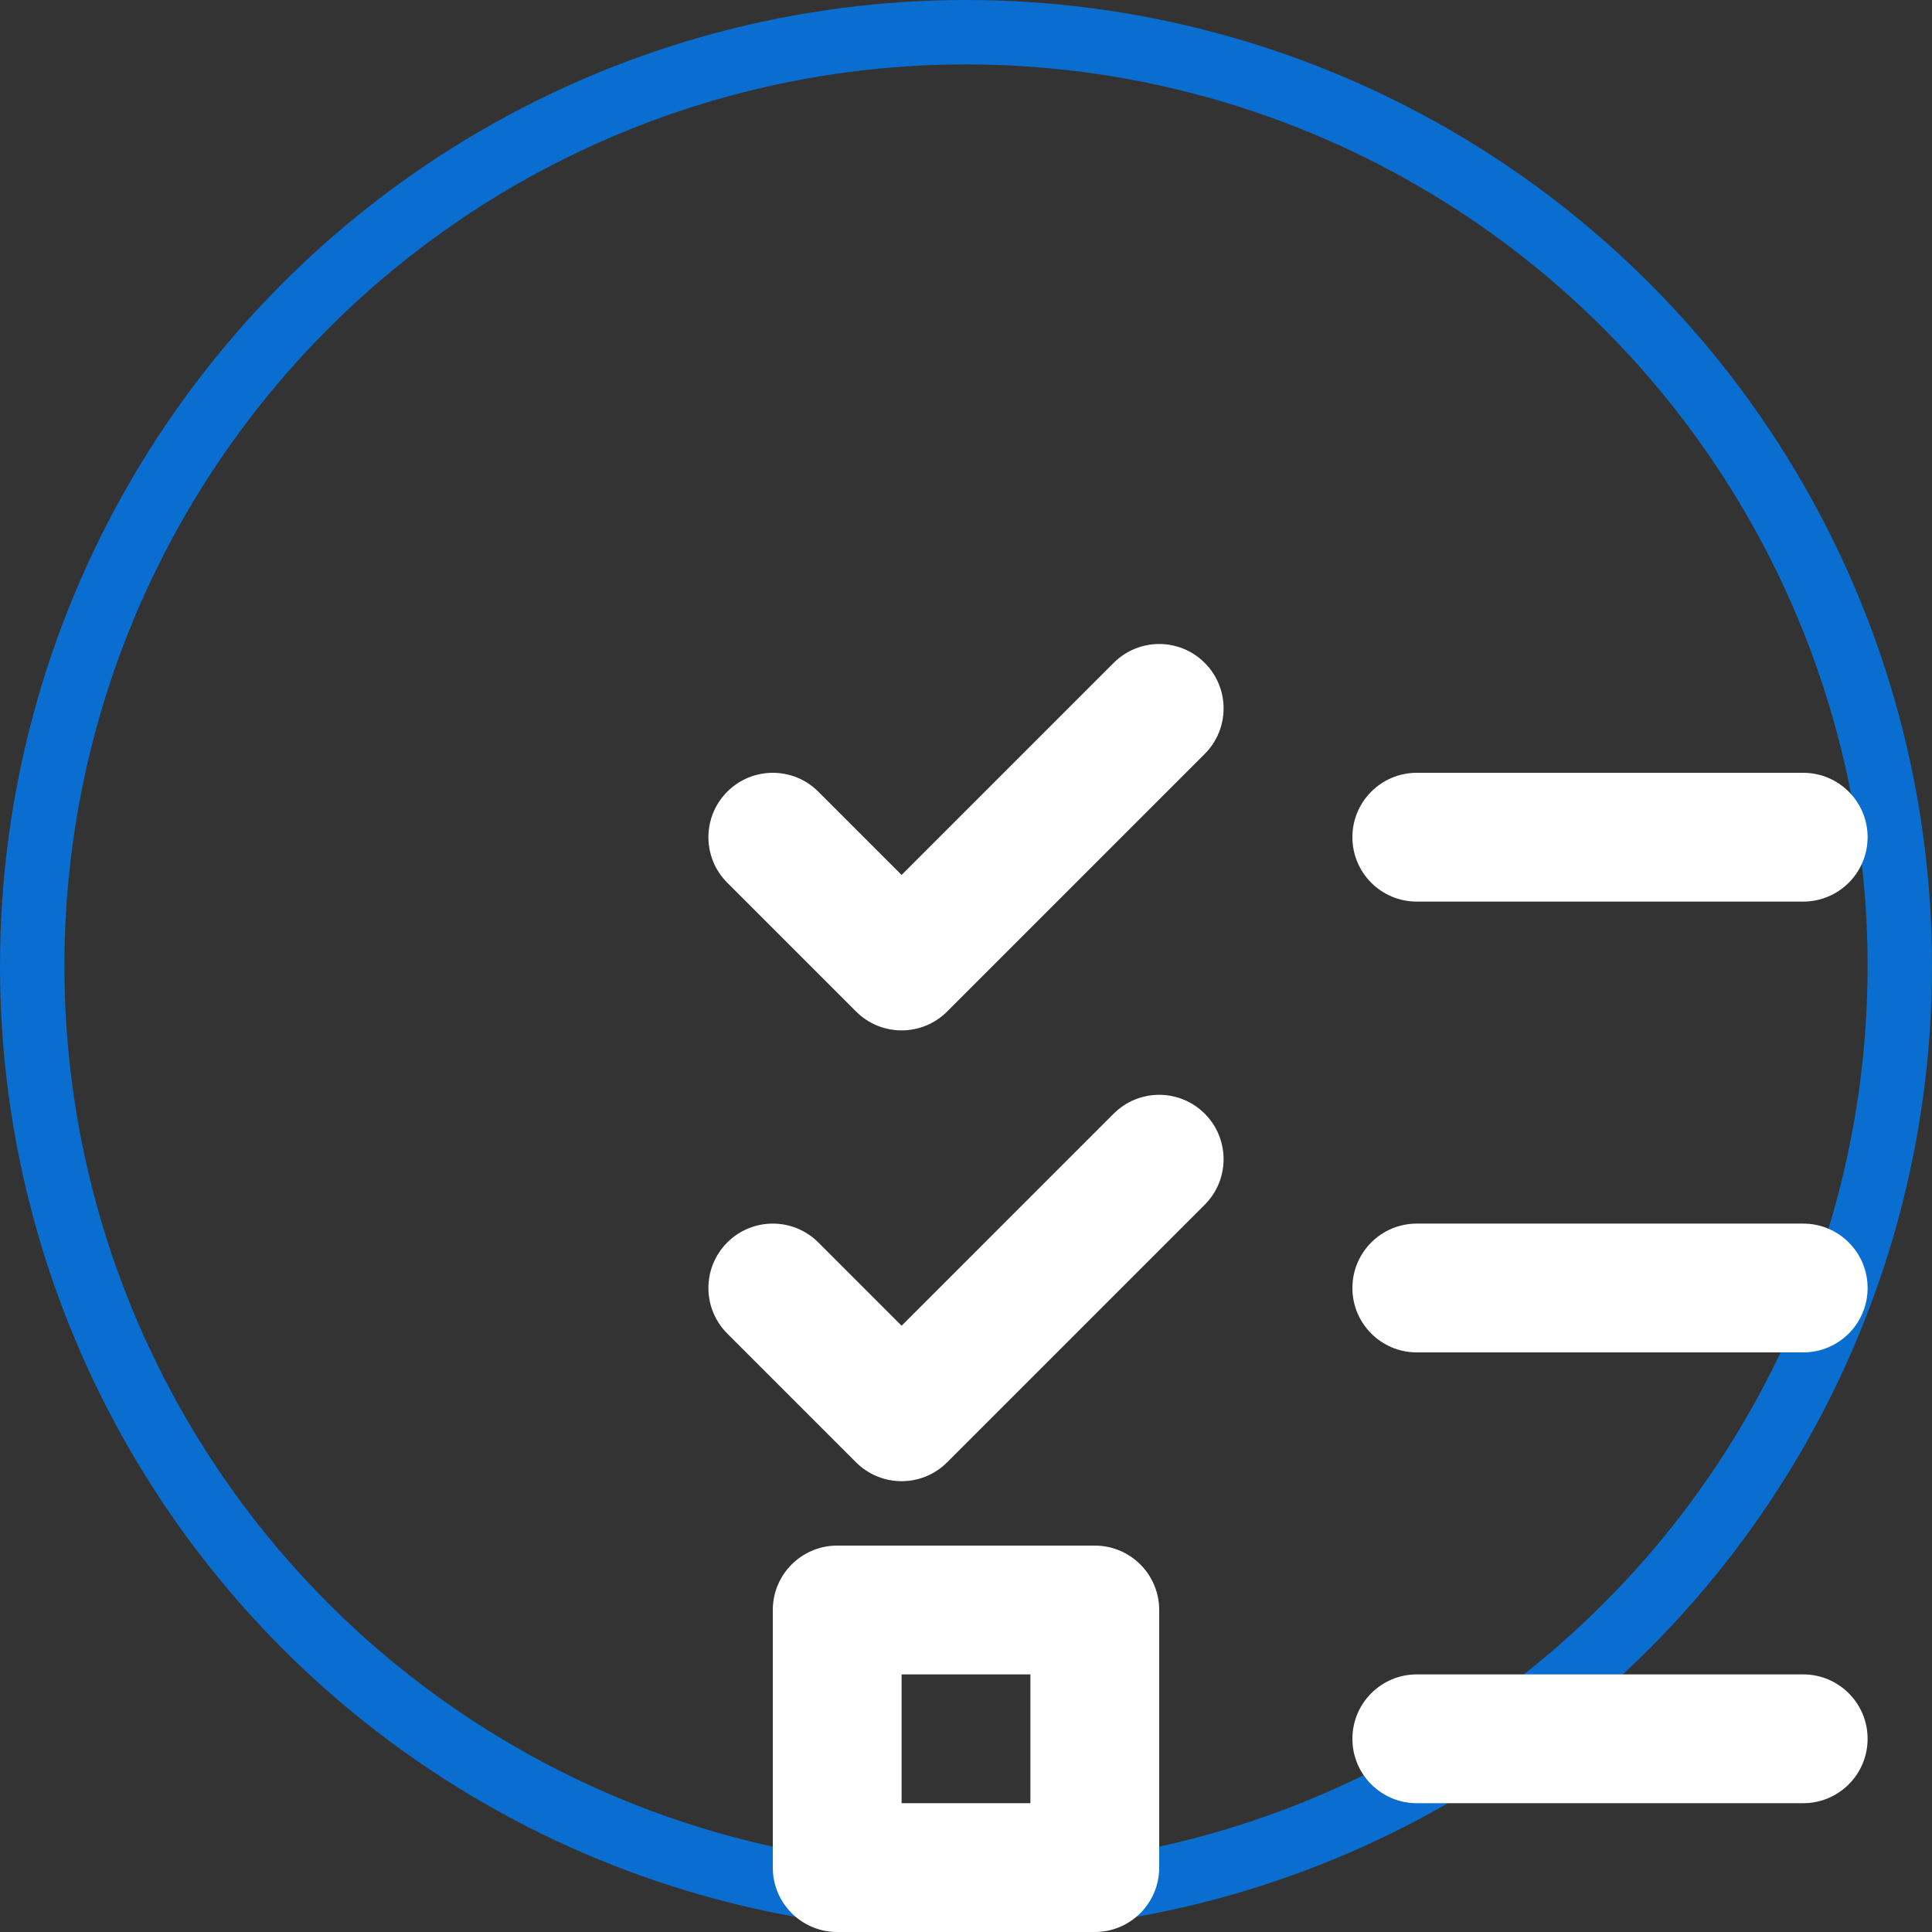 <svg width="60" height="60" viewBox="0 0 60 60" fill="none" xmlns="http://www.w3.org/2000/svg">
<rect x="0" y="0" width="60" height="60" fill="#333333" stroke="none"/>
<circle cx="30" cy="30" r="29" stroke="#0A6ED1" stroke-width="2"/>
<path fill-rule="evenodd" clip-rule="evenodd" d="M24 50C24 48.895 24.895 48 26 48H34C35.105 48 36 48.895 36 50V58C36 59.105 35.105 60 34 60H26C24.895 60 24 59.105 24 58V50ZM28 52V56H32V52H28Z" fill="white"/>
<path fill-rule="evenodd" clip-rule="evenodd" d="M37.414 34.586C38.195 35.367 38.195 36.633 37.414 37.414L29.414 45.414C28.633 46.195 27.367 46.195 26.586 45.414L22.586 41.414C21.805 40.633 21.805 39.367 22.586 38.586C23.367 37.805 24.633 37.805 25.414 38.586L28 41.172L34.586 34.586C35.367 33.805 36.633 33.805 37.414 34.586Z" fill="white"/>
<path fill-rule="evenodd" clip-rule="evenodd" d="M37.414 20.586C38.195 21.367 38.195 22.633 37.414 23.414L29.414 31.414C28.633 32.195 27.367 32.195 26.586 31.414L22.586 27.414C21.805 26.633 21.805 25.367 22.586 24.586C23.367 23.805 24.633 23.805 25.414 24.586L28 27.172L34.586 20.586C35.367 19.805 36.633 19.805 37.414 20.586Z" fill="white"/>
<path fill-rule="evenodd" clip-rule="evenodd" d="M42 26C42 24.895 42.895 24 44 24H56C57.105 24 58 24.895 58 26C58 27.105 57.105 28 56 28H44C42.895 28 42 27.105 42 26Z" fill="white"/>
<path fill-rule="evenodd" clip-rule="evenodd" d="M42 40C42 38.895 42.895 38 44 38H56C57.105 38 58 38.895 58 40C58 41.105 57.105 42 56 42H44C42.895 42 42 41.105 42 40Z" fill="white"/>
<path fill-rule="evenodd" clip-rule="evenodd" d="M42 54C42 52.895 42.895 52 44 52H56C57.105 52 58 52.895 58 54C58 55.105 57.105 56 56 56H44C42.895 56 42 55.105 42 54Z" fill="white"/>
</svg>
